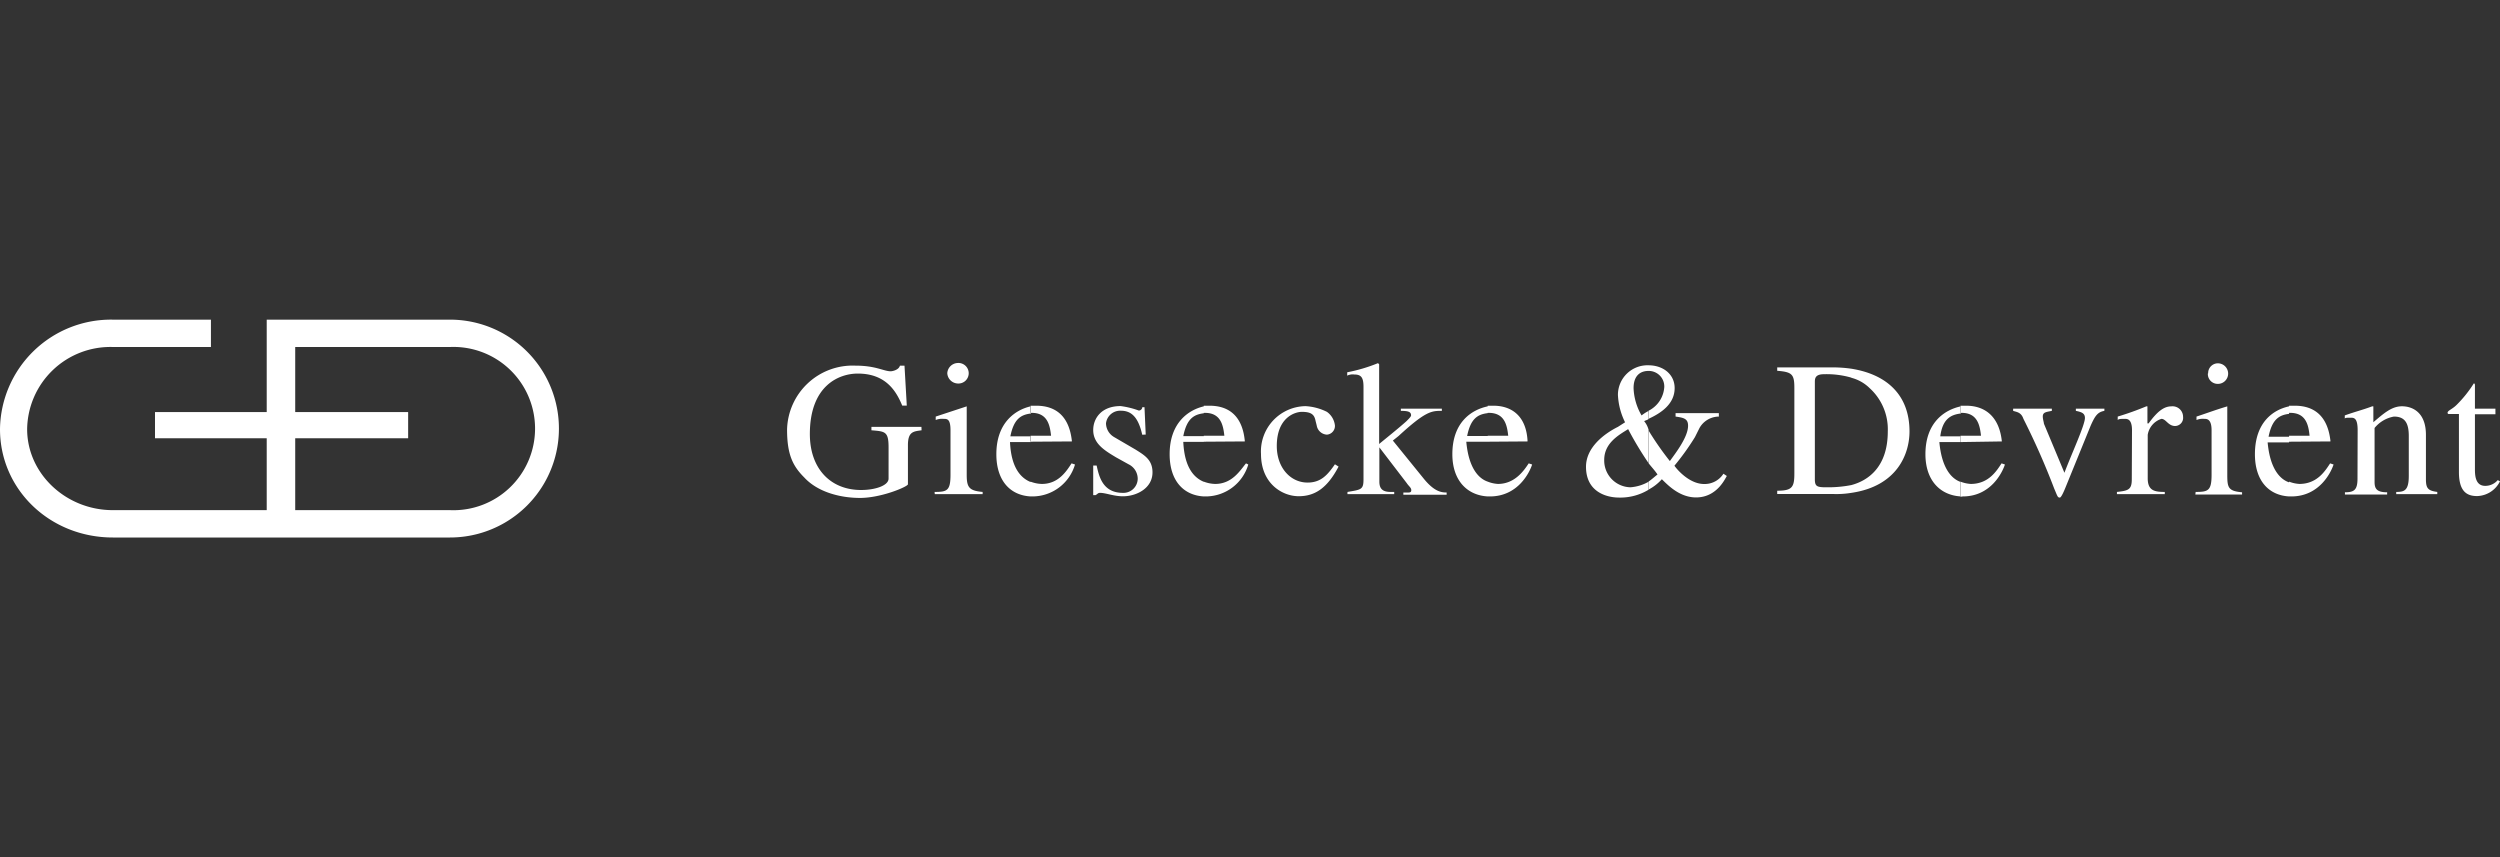 <svg id="Ebene_1" data-name="Ebene 1" xmlns="http://www.w3.org/2000/svg" viewBox="0 0 350 120"><rect x="0" y="0" width="350" height="120" fill="#333333" stroke="none"/><defs><style>.cls-1{fill:#fff;fill-rule:evenodd;}</style></defs><title>Clients_Logos</title><g id="layer1"><path id="path5845" class="cls-1" d="M320.47,69.5V67.43a4.67,4.67,0,0,0,1.44.32c2.55,0,3.67-1.92,4.31-2.88l.48.16c-.32,1-1.92,4.47-5.91,4.47Zm0-7.66V61h2.87c-.15-1.44-.47-3.2-2.71-3.2h-.16v-1h.8c2.71,0,4.63,1.43,5,5Zm28.89-4.63h-2.87V54c0-.16,0-.32-.16-.32a16.78,16.78,0,0,1-2.4,3c-.64.64-1.27.79-1.27,1.11,0,0,0,.17.16.17h1.43v8.14c0,2.72,1.12,3.35,2.55,3.35a3.69,3.69,0,0,0,3.2-2.07l-.32-.16a2.28,2.28,0,0,1-1.75.8c-1.44,0-1.44-1.6-1.44-2.4V58h2.87ZM330.05,67c0,1.6-.48,1.92-1.76,1.92v.31h5.91v-.31c-1.44,0-1.76-.49-1.76-1.44V59.92a4.5,4.5,0,0,1,2.71-1.6c1.6,0,2.08,1,2.08,2.72v5.59c0,2.07-.64,2.24-1.76,2.24v.31h5.75v-.31c-1.28-.17-1.59-.49-1.59-1.76V60.88c0-3.19-1.92-4-3.36-4s-2.55,1-4,2.23V56.89h-.17c-1.27.48-2.55.8-3.83,1.27v.48c0-.16.32-.16.8-.16s1,0,1,1.76Zm-9.58-10.06v1c-1.43.17-2.39.8-2.87,3.2h2.87v.8h-3c.32,3.51,1.6,5.11,3,5.59V69.5c-2.87-.16-4.78-2.23-4.78-5.91C315.69,59.12,318.24,57.37,320.47,56.89Zm-46,12.61V67.43a4.61,4.61,0,0,0,1.44.32c2.55,0,3.67-1.92,4.31-2.88l.47.16c-.32,1-1.91,4.47-5.9,4.47Zm0-7.66V61h2.87c-.16-1.44-.48-3.2-2.71-3.2h-.16v-1h.79c2.56,0,4.63,1.43,5,5Zm32.88,7.34h6.54v-.31c-1.92-.17-2.07-.65-2.07-2.4V56.89c-1.6.48-3,1-4.31,1.43v.48a2.31,2.31,0,0,1,1.11-.16c.32,0,1,0,1,1.6v6.23c0,2.23-.48,2.4-2.23,2.4Zm1.75-16.93a1.38,1.38,0,0,0,1.28,1.44,1.44,1.44,0,1,0,0-2.87A1.37,1.37,0,0,0,309.14,52.25ZM298.45,67.11c0,1.44-.48,1.59-2.08,1.76v.31h6.7v-.31c-1.43,0-2.39-.17-2.39-1.92V60.88a2.81,2.81,0,0,1,1.92-2.24c.63,0,.95,1,1.91,1a1.14,1.14,0,0,0,1.12-1.28A1.47,1.47,0,0,0,304,56.89c-1,0-1.92.63-3.2,2.39h-.16V56.89h-.16a41.44,41.44,0,0,1-4,1.43v.48c.16-.16.48-.16,1-.16.32,0,1,0,1,1.6Zm-3.83-9.9h-4v.31c.79.17,1.27.32,1.27,1,0,1-1.91,5.11-2.87,7.67l-2.87-6.87c0-.16-.16-.64-.16-1,0-.63.48-.63,1.27-.8v-.31h-5.42v.31c.48.17,1.12.17,1.44,1.12a102,102,0,0,1,4.3,9.74c.48,1.12.48,1.28.8,1.28.16,0,.48-.64.8-1.44l3.51-8.62c.64-1.44,1-1.91,1.92-2.08Zm-20.11-.32v1c-1.44.17-2.56.8-2.87,3.2h2.87v.8h-3c.32,3.51,1.6,5.11,3,5.59V69.5c-2.87-.16-4.95-2.23-4.95-5.91C269.56,59.12,272.27,57.37,274.51,56.89ZM259.19,69V67.91c2.39-.64,5.1-2.56,5.1-7.51a7.78,7.78,0,0,0-2.55-6.07,5.68,5.68,0,0,0-2.55-1.44V51.62c4.95.79,8.14,3.67,8.14,8.78C267.33,63.59,265.57,68.07,259.19,69Zm0-17.4v1.27a12.49,12.49,0,0,0-3.84-.48c-1.27,0-1.27.65-1.27,1.12V67.11c0,1,.32,1.11,1.6,1.11a16.92,16.92,0,0,0,3.51-.31V69a12.93,12.93,0,0,1-2.56.16h-7.82V68.7c2.08,0,2.4-.48,2.4-2.39v-12c0-1.92-.32-2.23-2.4-2.4v-.47h7.34A18.37,18.37,0,0,1,259.19,51.62ZM230.78,68.55V67.43c.48-.32.8-.64,1.27-1-.31-.48-.79-1-1.27-1.6V60.24a41.55,41.55,0,0,0,3,4.31c.8-1.12,2.55-3.35,2.55-4.95,0-1-.63-1.12-1.75-1.28v-.48h6.06v.48a3.14,3.14,0,0,0-2.71,1.6l-.64,1.28a35.29,35.29,0,0,1-2.87,4c.32.48,2.07,2.56,4.15,2.56a3.1,3.1,0,0,0,2.71-1.44l.48.32c-.16.16-1.28,3-4.31,3-2.23,0-3.83-1.59-4.79-2.55A6.56,6.56,0,0,1,230.78,68.55Zm0-9.91c1.76-.8,3.67-2.07,3.67-4.31,0-1.92-1.6-3.19-3.67-3.19v.79A2.18,2.18,0,0,1,233,54.17a4,4,0,0,1-2.23,3.35Zm0-7.5v.79c-1.12,0-2.08.64-2.08,2.4a8.14,8.14,0,0,0,1.12,3.83,6.11,6.11,0,0,1,1-.64v1.12c-.16.16-.32.16-.64.32a3.22,3.22,0,0,1,.64,1.28v4.63a47.46,47.46,0,0,1-2.88-4.79c-1.27.8-3.35,1.92-3.35,4.31a3.75,3.75,0,0,0,3.68,3.83,6,6,0,0,0,2.55-.79v1.12a7.64,7.64,0,0,1-4.15,1.11c-1.76,0-4.63-.79-4.63-4.31,0-2.72,2.55-4.63,4.47-5.59l1-.64a9.6,9.6,0,0,1-1-3.83A4.14,4.14,0,0,1,230.78,51.14ZM208.28,69.5V67.43a4.61,4.61,0,0,0,1.43.32c2.4,0,3.67-1.92,4.31-2.88l.48.16c-.32,1-1.92,4.47-5.91,4.47Zm0-7.66V61h2.87c-.16-1.44-.48-3.2-2.72-3.2h-.15v-1h.79c2.56,0,4.63,1.43,4.79,5Zm0-5v1c-1.44.17-2.4.8-2.88,3.2h2.88v.8h-3c.32,3.51,1.6,5.11,3,5.59V69.5c-2.88-.16-4.95-2.23-4.95-5.91C203.33,59.12,206,57.37,208.28,56.89ZM168.53,69.5V67.43a4.73,4.73,0,0,0,1.6.32c2.39,0,3.51-1.92,4.31-2.88l.32.16a6.22,6.22,0,0,1-5.9,4.47Zm0-7.66V61h2.88c-.16-1.44-.48-3.2-2.72-3.2h-.16v-1h.8c2.71,0,4.63,1.43,4.95,5Zm20.11,7.34h6.55v-.31h-.48c-1,0-1.6-.32-1.6-1.44v-4.8l3.83,5c.32.48.64.63.64,1s-.32.32-.64.32h-.47v.31h6.06v-.31c-.8,0-1.76-.17-3.19-1.92L195,61.68l.8-.64c3.83-3.52,4.63-3.52,6.06-3.52v-.31h-5.74v.31c1.11,0,1.43.17,1.43.64,0,.16-.32.48-.64.8-1.11,1-2.87,2.4-3.83,3.2V51l-.16-.16a22.51,22.51,0,0,1-4.31,1.28v.47a1.73,1.73,0,0,1,1-.16c1,0,1.28.48,1.28,1.76V67.11c0,1.44-.32,1.44-2.24,1.76ZM186.89,65c-1,1.44-1.92,2.56-3.83,2.56-2.39,0-4.31-2.08-4.31-5.12,0-4,2.55-4.78,3.51-4.78,1.43,0,1.76.47,1.92,1.27l.16.64a1.53,1.53,0,0,0,1.43,1.28,1.22,1.22,0,0,0,1.12-1.28,2.7,2.7,0,0,0-1.12-1.91,7.65,7.65,0,0,0-3-.8,6.34,6.34,0,0,0-6.23,6.7c0,4.16,3,5.91,5.27,5.91s4-1.12,5.59-4.15Zm-18.36-8.14v1c-1.43.17-2.39.8-2.87,3.2h2.87v.8h-2.87c.16,3.51,1.44,5,2.87,5.59V69.5c-2.87-.16-4.78-2.23-4.78-5.91C163.75,59.12,166.46,57.37,168.53,56.89ZM144.28,69.5V67.43a4.62,4.62,0,0,0,1.59.32c2.39,0,3.51-1.92,4.15-2.88l.48.16a6.22,6.22,0,0,1-5.91,4.47Zm0-7.66V61h2.87c-.16-1.44-.48-3.2-2.71-3.2h-.16v-1h.79c2.72,0,4.63,1.43,5,5Zm16.12-1-.17-3.83h-.31a.5.5,0,0,1-.48.47,11.57,11.57,0,0,0-2.56-.63c-2.71,0-3.83,1.75-3.83,3.35,0,1.92,1.6,2.87,3.2,3.83L158,65A2.26,2.26,0,0,1,159.28,67,2,2,0,0,1,157.2,69c-2.87,0-3.35-2.39-3.67-3.83h-.48v4.15h.32c.32-.16.32-.32.64-.32.8,0,1.92.48,3.19.48,1.92,0,4.15-1.12,4.15-3.35,0-1.76-1.12-2.4-2.39-3.2l-3-1.75a2.26,2.26,0,0,1-1.12-1.92,2,2,0,0,1,2.07-1.76c1.28,0,2.4.64,3,3.36ZM129,59.76h-7v.48c1.92.16,2.4.16,2.4,2.39V67c0,1-1.92,1.6-3.84,1.6-4.3,0-7.18-3-7.18-7.83,0-6.87,4.15-8.47,6.71-8.47,4,0,5.42,2.56,6.22,4.48h.64l-.32-5.59h-.64c-.16.63-1.11.79-1.28.79-1,0-2.07-.79-4.94-.79a9.18,9.18,0,0,0-9.58,8.94c0,3.51.8,5.11,2.4,6.71,1.91,2.08,5.1,2.87,7.81,2.87,3,0,6.71-1.59,6.71-1.91V62.32c0-1.92.8-1.92,1.91-2.08Zm15.33-2.87v1c-1.44.17-2.4.8-2.88,3.2h2.88v.8H141.4c.16,3.51,1.44,5,2.88,5.59V69.5c-2.88-.16-4.79-2.23-4.79-5.91C139.49,59.12,142.2,57.37,144.28,56.89ZM37.34,71.42V61.36H21.7V57.69H37.34V44.75H63a15.25,15.25,0,1,1,0,30.5H15.8C7,75.25,0,68.55,0,60.08A15.54,15.54,0,0,1,15.8,44.75H29.53v3.83H15.8a11.66,11.66,0,0,0-12,11.5c0,6.23,5.43,11.34,12,11.34H63a11.43,11.43,0,1,0,0-22.84H41.33v9.11H57.14v3.67H41.33V71.42Zm93.53-2.24h6.7v-.31c-1.91-.17-2.23-.65-2.23-2.4V56.89L131,58.32v.48a2.37,2.37,0,0,1,1.12-.16c.47,0,.95,0,.95,1.6v6.23c0,2.23-.48,2.4-2.23,2.4Zm1.75-16.93a1.53,1.53,0,0,0,1.44,1.44,1.44,1.44,0,1,0,0-2.87,1.52,1.52,0,0,0-1.44,1.43"/></g></svg>